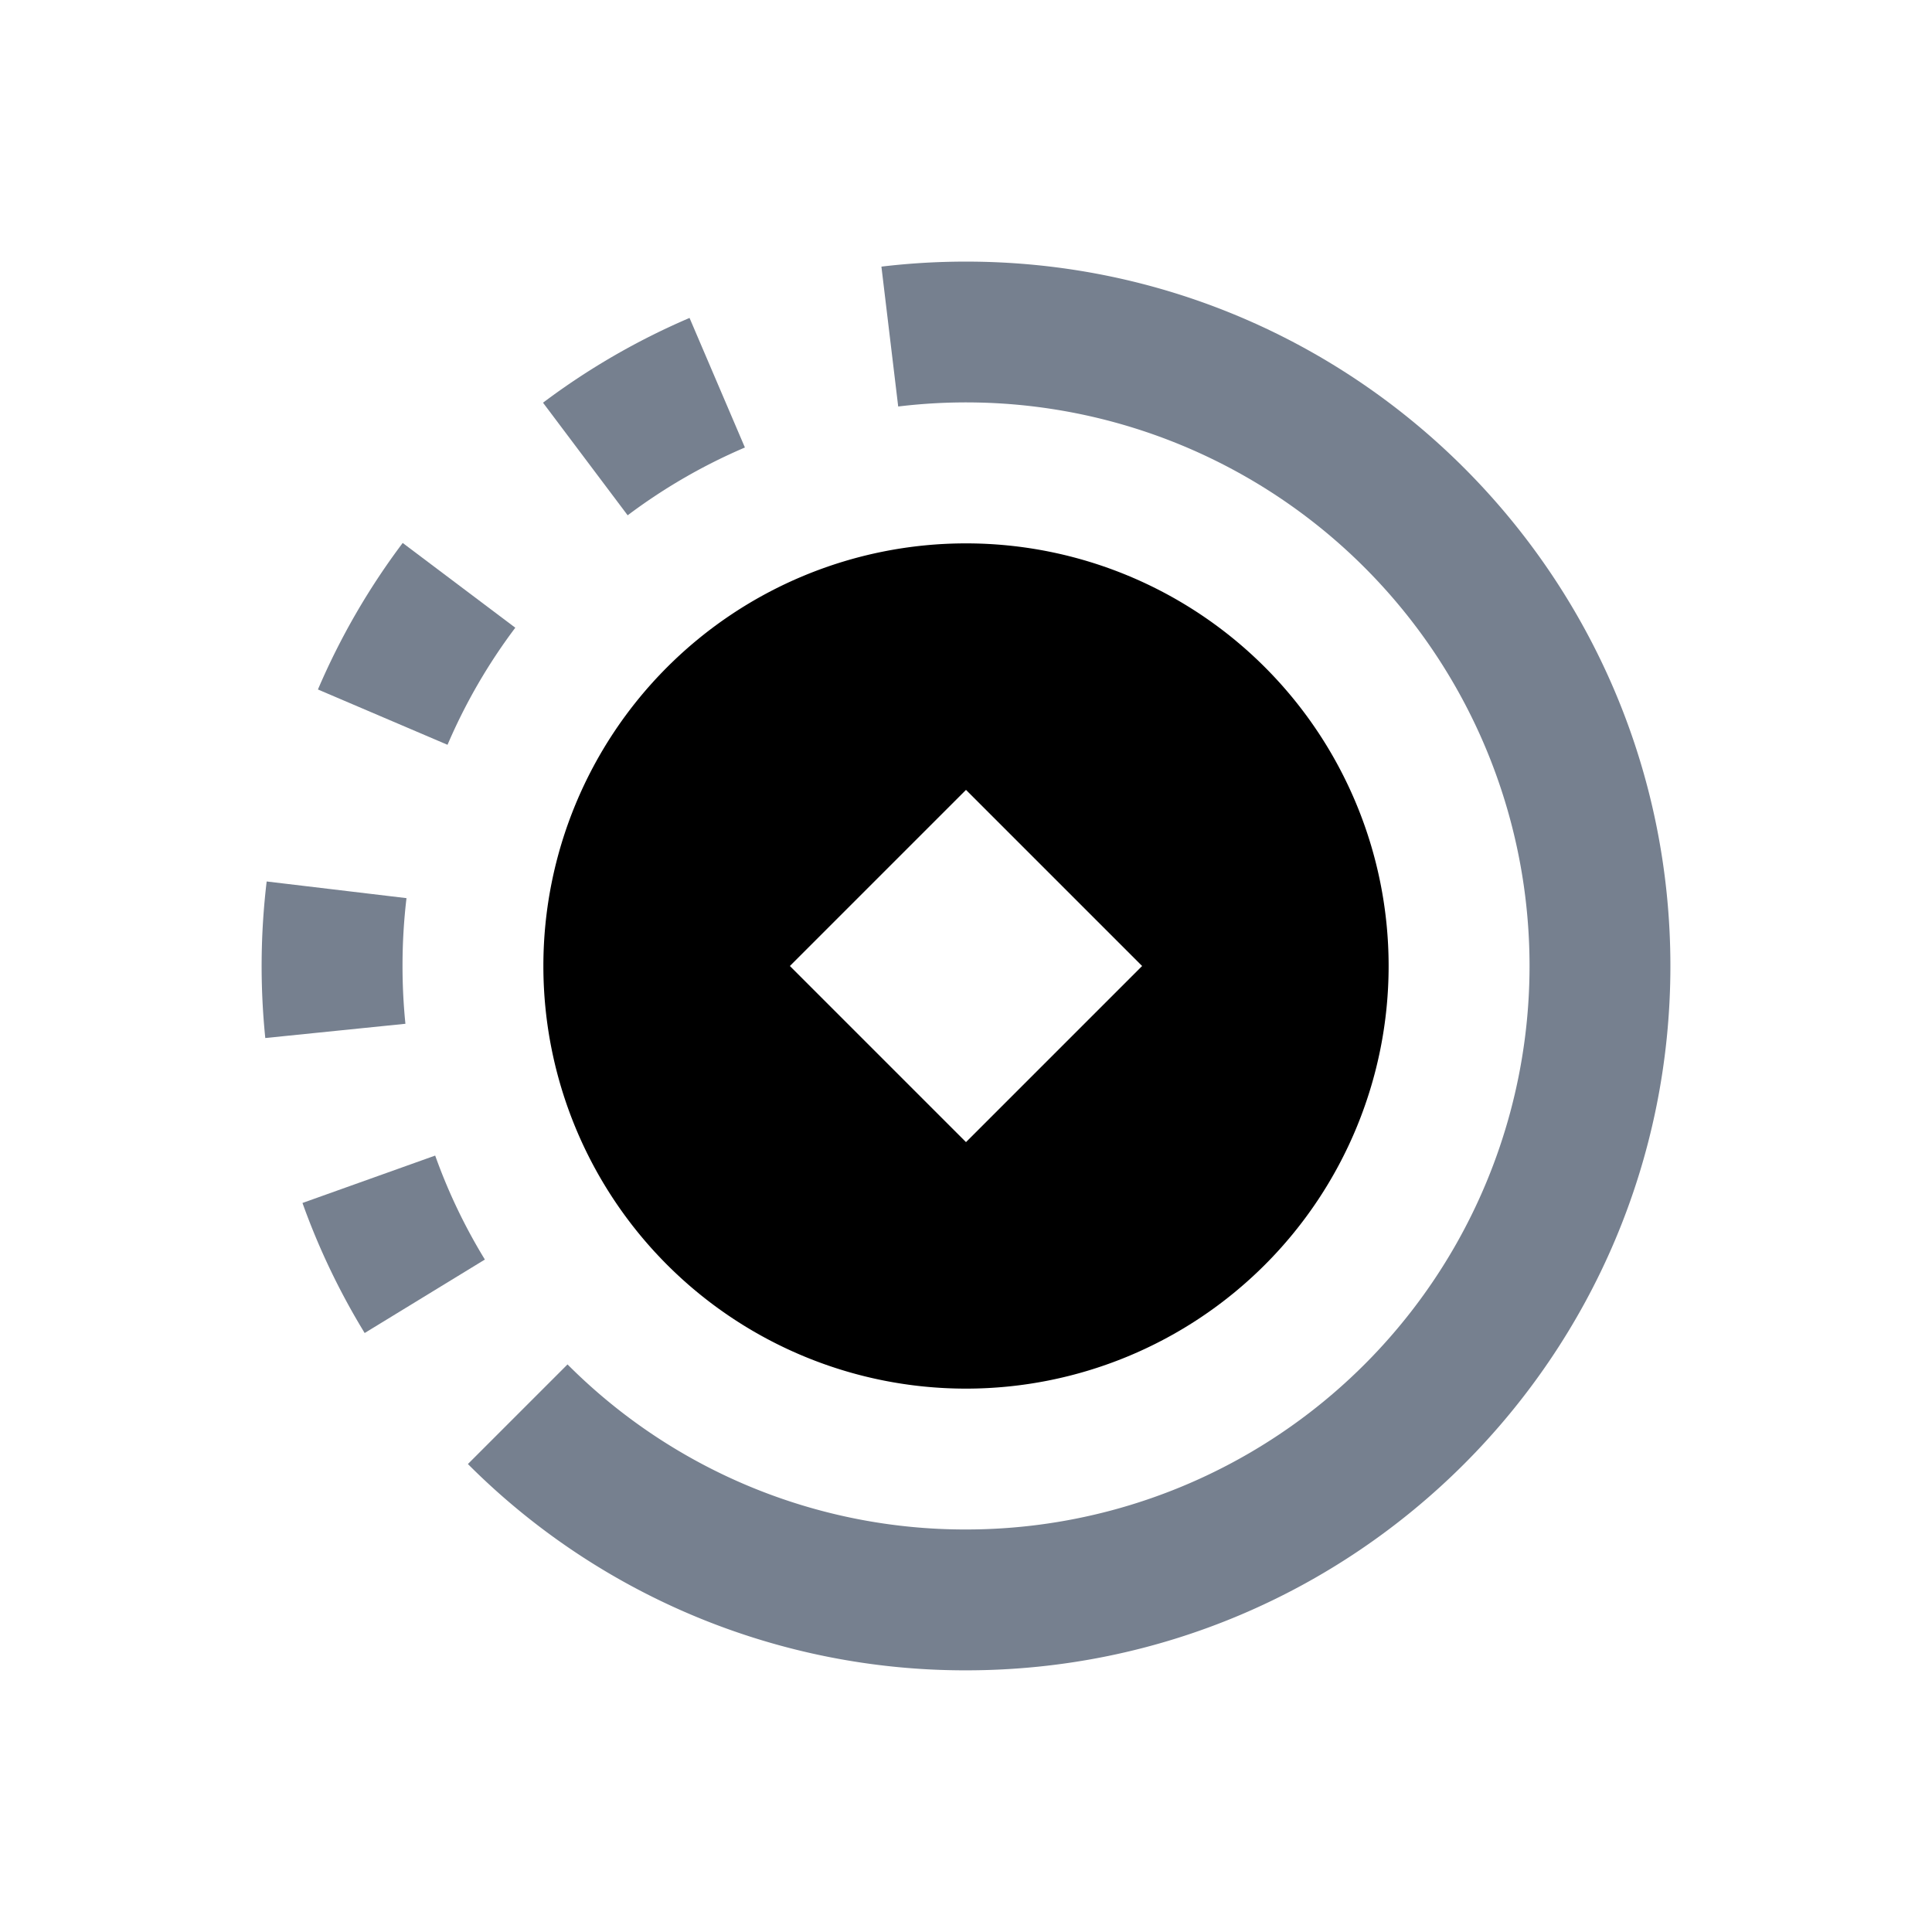 <svg width="32" height="32" fill="none" xmlns="http://www.w3.org/2000/svg"><path fill-rule="evenodd" clip-rule="evenodd" d="M16 9a7 7 0 110 14 7 7 0 010-14zm0 9.917L13.083 16 16 13.083 18.917 16 16 18.917z" fill="url(#binance_earn_color)"/><path fill-rule="evenodd" clip-rule="evenodd" d="M16 27.666c6.443 0 11.667-5.223 11.667-11.666 0-6.444-5.224-11.667-11.667-11.667-.474 0-.941.028-1.401.083l.278 2.317m0 0A9.333 9.333 0 0125.334 16 9.333 9.333 0 0116 25.333a9.3 9.3 0 01-6.6-2.734l-1.65 1.65A11.634 11.634 0 0016 27.666" fill="#76808F"/><path d="M10.396 8.535a9.326 9.326 0 011.942-1.123l-.917-2.146A11.68 11.68 0 008.994 6.67l1.402 1.865zm-2.984 3.802a9.322 9.322 0 011.123-1.94L6.67 8.993a11.656 11.656 0 00-1.404 2.427l2.146.916zM6.667 16c0-.381.022-.756.066-1.124L4.417 14.6a11.775 11.775 0 00-.023 2.593l2.321-.236A9.457 9.457 0 016.667 16zm1.364 4.862a9.286 9.286 0 01-.823-1.722l-2.198.785c.271.758.618 1.479 1.03 2.154l1.991-1.217z" fill="#76808F"/><defs><linearGradient id="binance_earn_color" x1="16" y1="23" x2="16" y2="9" gradientUnits="userSpaceOnUse"><stop stop-color="currentColor"/><stop offset="1" stop-color="currentColor"/></linearGradient></defs></svg>
